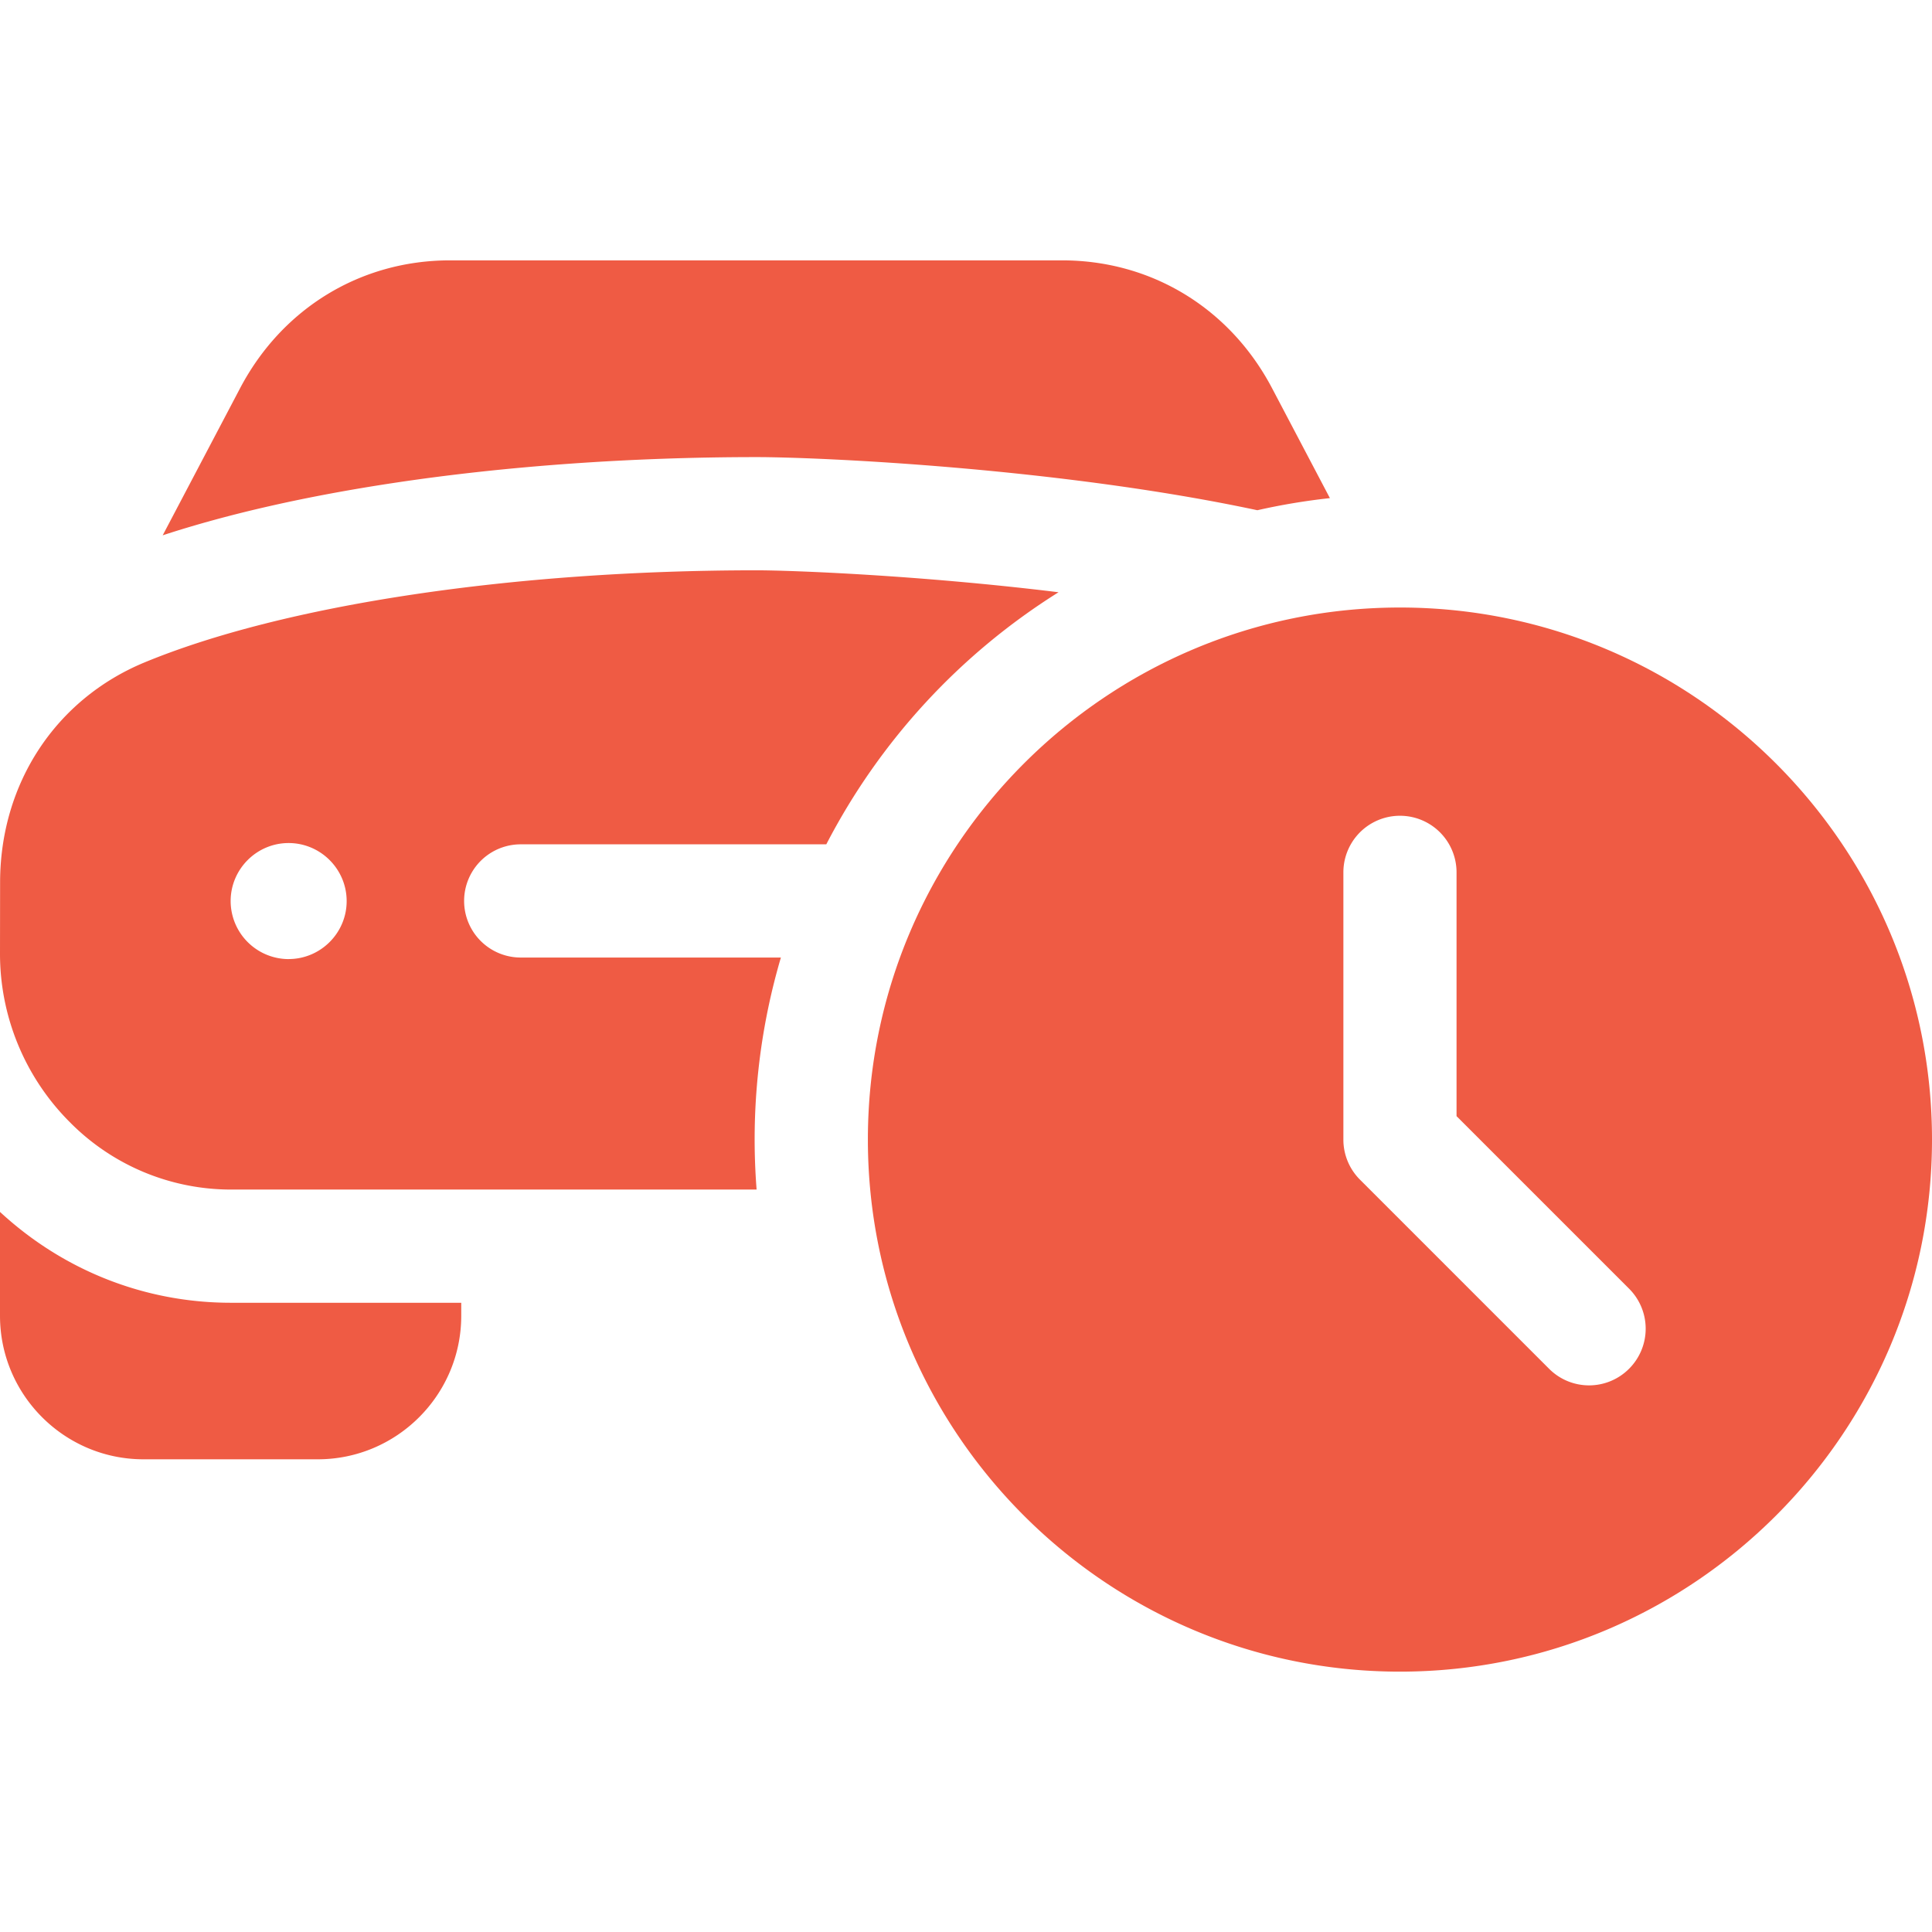 <svg width="42" height="42" fill="none" xmlns="http://www.w3.org/2000/svg"><path d="M0 26.347v2.257c0 1.72 1.4 3.12 3.12 3.12h3.787c1.72 0 3.12-1.4 3.12-3.12v-.283H5.02c-1.87 0-3.64-.7-5.019-1.974zm16.45-16.41c1.332 0 6.532.227 10.884 1.155a13.94 13.94 0 011.577-.263l-1.256-2.387C26.739 6.7 25.032 5.66 23.09 5.66H9.782c-1.94 0-3.647 1.04-4.563 2.78l-1.682 3.197c1.442-.471 3.133-.854 5.047-1.142 2.427-.365 5.147-.558 7.866-.558zm-5.13 8.418h6.643a14.129 14.129 0 015.049-5.48c-3.035-.372-5.814-.477-6.562-.477-5.296 0-10.269.748-13.302 2-1.937.8-3.143 2.633-3.146 4.781L0 20.701a5.178 5.178 0 001.517 3.693 4.923 4.923 0 003.502 1.466h11.429a13.985 13.985 0 01.528-5.044H11.32a1.23 1.23 0 110-2.461zM6.275 20.85a1.264 1.264 0 01-1.261-1.261c0-.695.566-1.262 1.26-1.262.695 0 1.262.567 1.262 1.262 0 .694-.567 1.26-1.261 1.26z" fill="#EF5B44"/><path d="M30.434 13.207c-6.378 0-11.567 5.189-11.567 11.566 0 6.378 5.189 11.567 11.567 11.567C36.81 36.34 42 31.15 42 24.773s-5.189-11.566-11.566-11.566zm4.981 16.548a1.227 1.227 0 01-1.74 0l-4.111-4.111a1.23 1.23 0 01-.36-.87v-5.81a1.23 1.23 0 112.46 0v5.3l3.751 3.751a1.23 1.23 0 010 1.74z" fill="#EF5B44"/></svg>